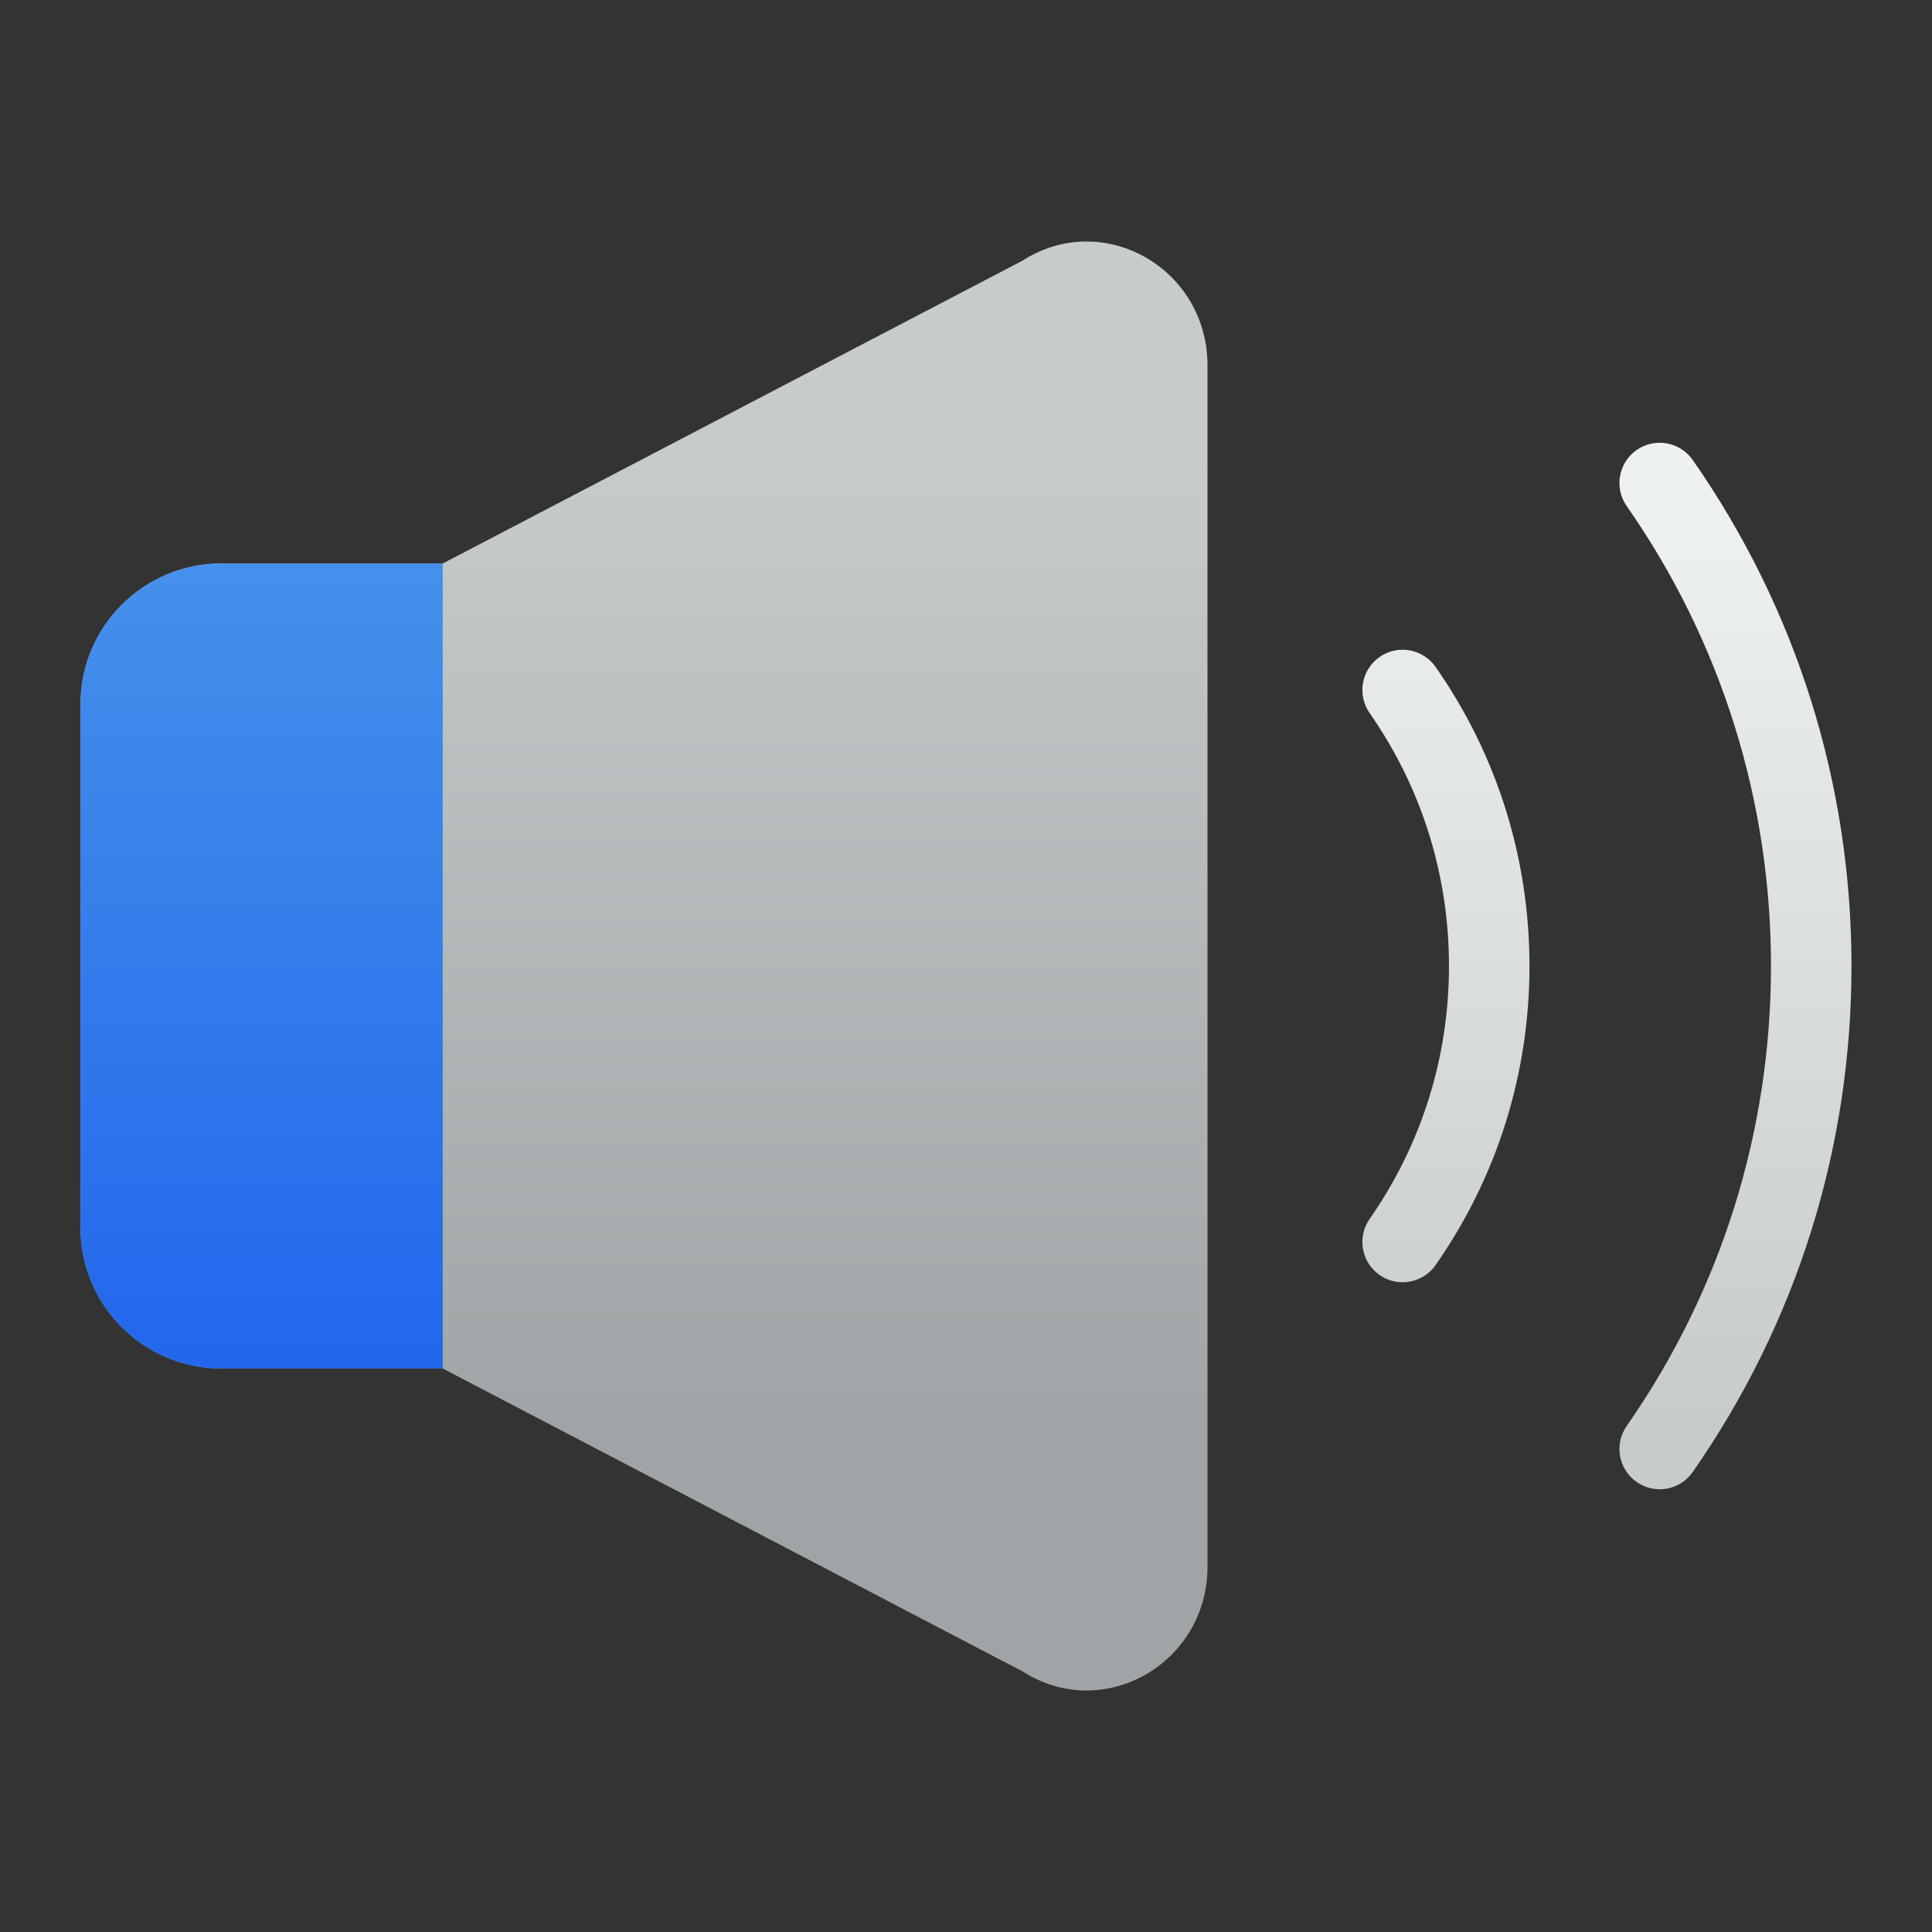 <?xml version="1.0" encoding="UTF-8"?>
<svg id="Layer_1" data-name="Layer 1" xmlns="http://www.w3.org/2000/svg" xmlns:xlink="http://www.w3.org/1999/xlink" viewBox="0 0 512 512">
  <rect x="0" y="0" width="512" height="512" fill="#333333" stroke="none"/>
  <defs>
    <style>
      .cls-1 {
        fill: url(#linear-gradient-2);
      }

      .cls-2 {
        fill: url(#linear-gradient-3);
      }

      .cls-3 {
        fill: url(#linear-gradient);
      }

      .cls-4 {
        fill: url(#linear-gradient-4);
      }
    </style>
    <linearGradient id="linear-gradient" x1="170.667" y1="121" x2="170.667" y2="378.156" gradientUnits="userSpaceOnUse">
      <stop offset="0" stop-color="#c6cbcc"/>
      <stop offset="1" stop-color="#9fa5a6"/>
    </linearGradient>
    <linearGradient id="linear-gradient-2" x1="69.333" y1="136.429" x2="69.333" y2="360.379" gradientUnits="userSpaceOnUse">
      <stop offset="0" stop-color="#4793eb"/>
      <stop offset="1" stop-color="#2367ec"/>
    </linearGradient>
    <linearGradient id="linear-gradient-3" x1="459.915" y1="139" x2="459.915" y2="375.697" gradientUnits="userSpaceOnUse">
      <stop offset="0" stop-color="#edf1f2"/>
      <stop offset="1" stop-color="#c6cbcc"/>
    </linearGradient>
    <linearGradient id="linear-gradient-4" x1="383.185" y1="139" x2="383.185" y2="375.697" xlink:href="#linear-gradient-3"/>
  </defs>
  <path class="cls-3" d="M117.333,362.667l153.707,80.297c21.314,13.648,48.96-2.051,48.96-27.803V96.839c0-25.752-27.646-41.452-48.96-27.803L117.333,149.333H58.666c-20.619,0-37.333,16.715-37.333,37.333v138.667c0,20.619,16.715,37.333,37.333,37.333h58.667Z"/>
  <path class="cls-1" d="M117.333,149.333h0s-58.667,0-58.667,0c-20.618,0-37.333,16.715-37.333,37.333v138.667c0,20.619,16.715,37.333,37.333,37.333h58.667s0-213.334,0-213.334Z"/>
  <path class="cls-2" d="M439.827,394.668c-2.106,0-4.234-.623-6.093-1.919-4.832-3.371-6.017-10.02-2.647-14.851,25.018-35.867,38.242-78.018,38.242-121.898s-13.224-86.031-38.242-121.898c-3.37-4.831-2.185-11.481,2.647-14.851,4.831-3.37,11.481-2.186,14.851,2.646,27.527,39.465,42.077,85.836,42.077,134.102s-14.55,94.639-42.077,134.102c-2.074,2.973-5.39,4.566-8.758,4.566Z"/>
  <path class="cls-4" d="M371.699,339.809c-2.108,0-4.237-.624-6.098-1.923-4.83-3.373-6.01-10.022-2.637-14.852,13.759-19.703,21.032-42.883,21.032-67.034s-7.273-47.332-21.032-67.034c-3.373-4.83-2.193-11.479,2.637-14.853,4.828-3.371,11.479-2.192,14.852,2.638,16.274,23.302,24.876,50.706,24.876,79.248s-8.602,55.946-24.876,79.249c-2.074,2.97-5.387,4.56-8.754,4.56Z"/>
</svg>